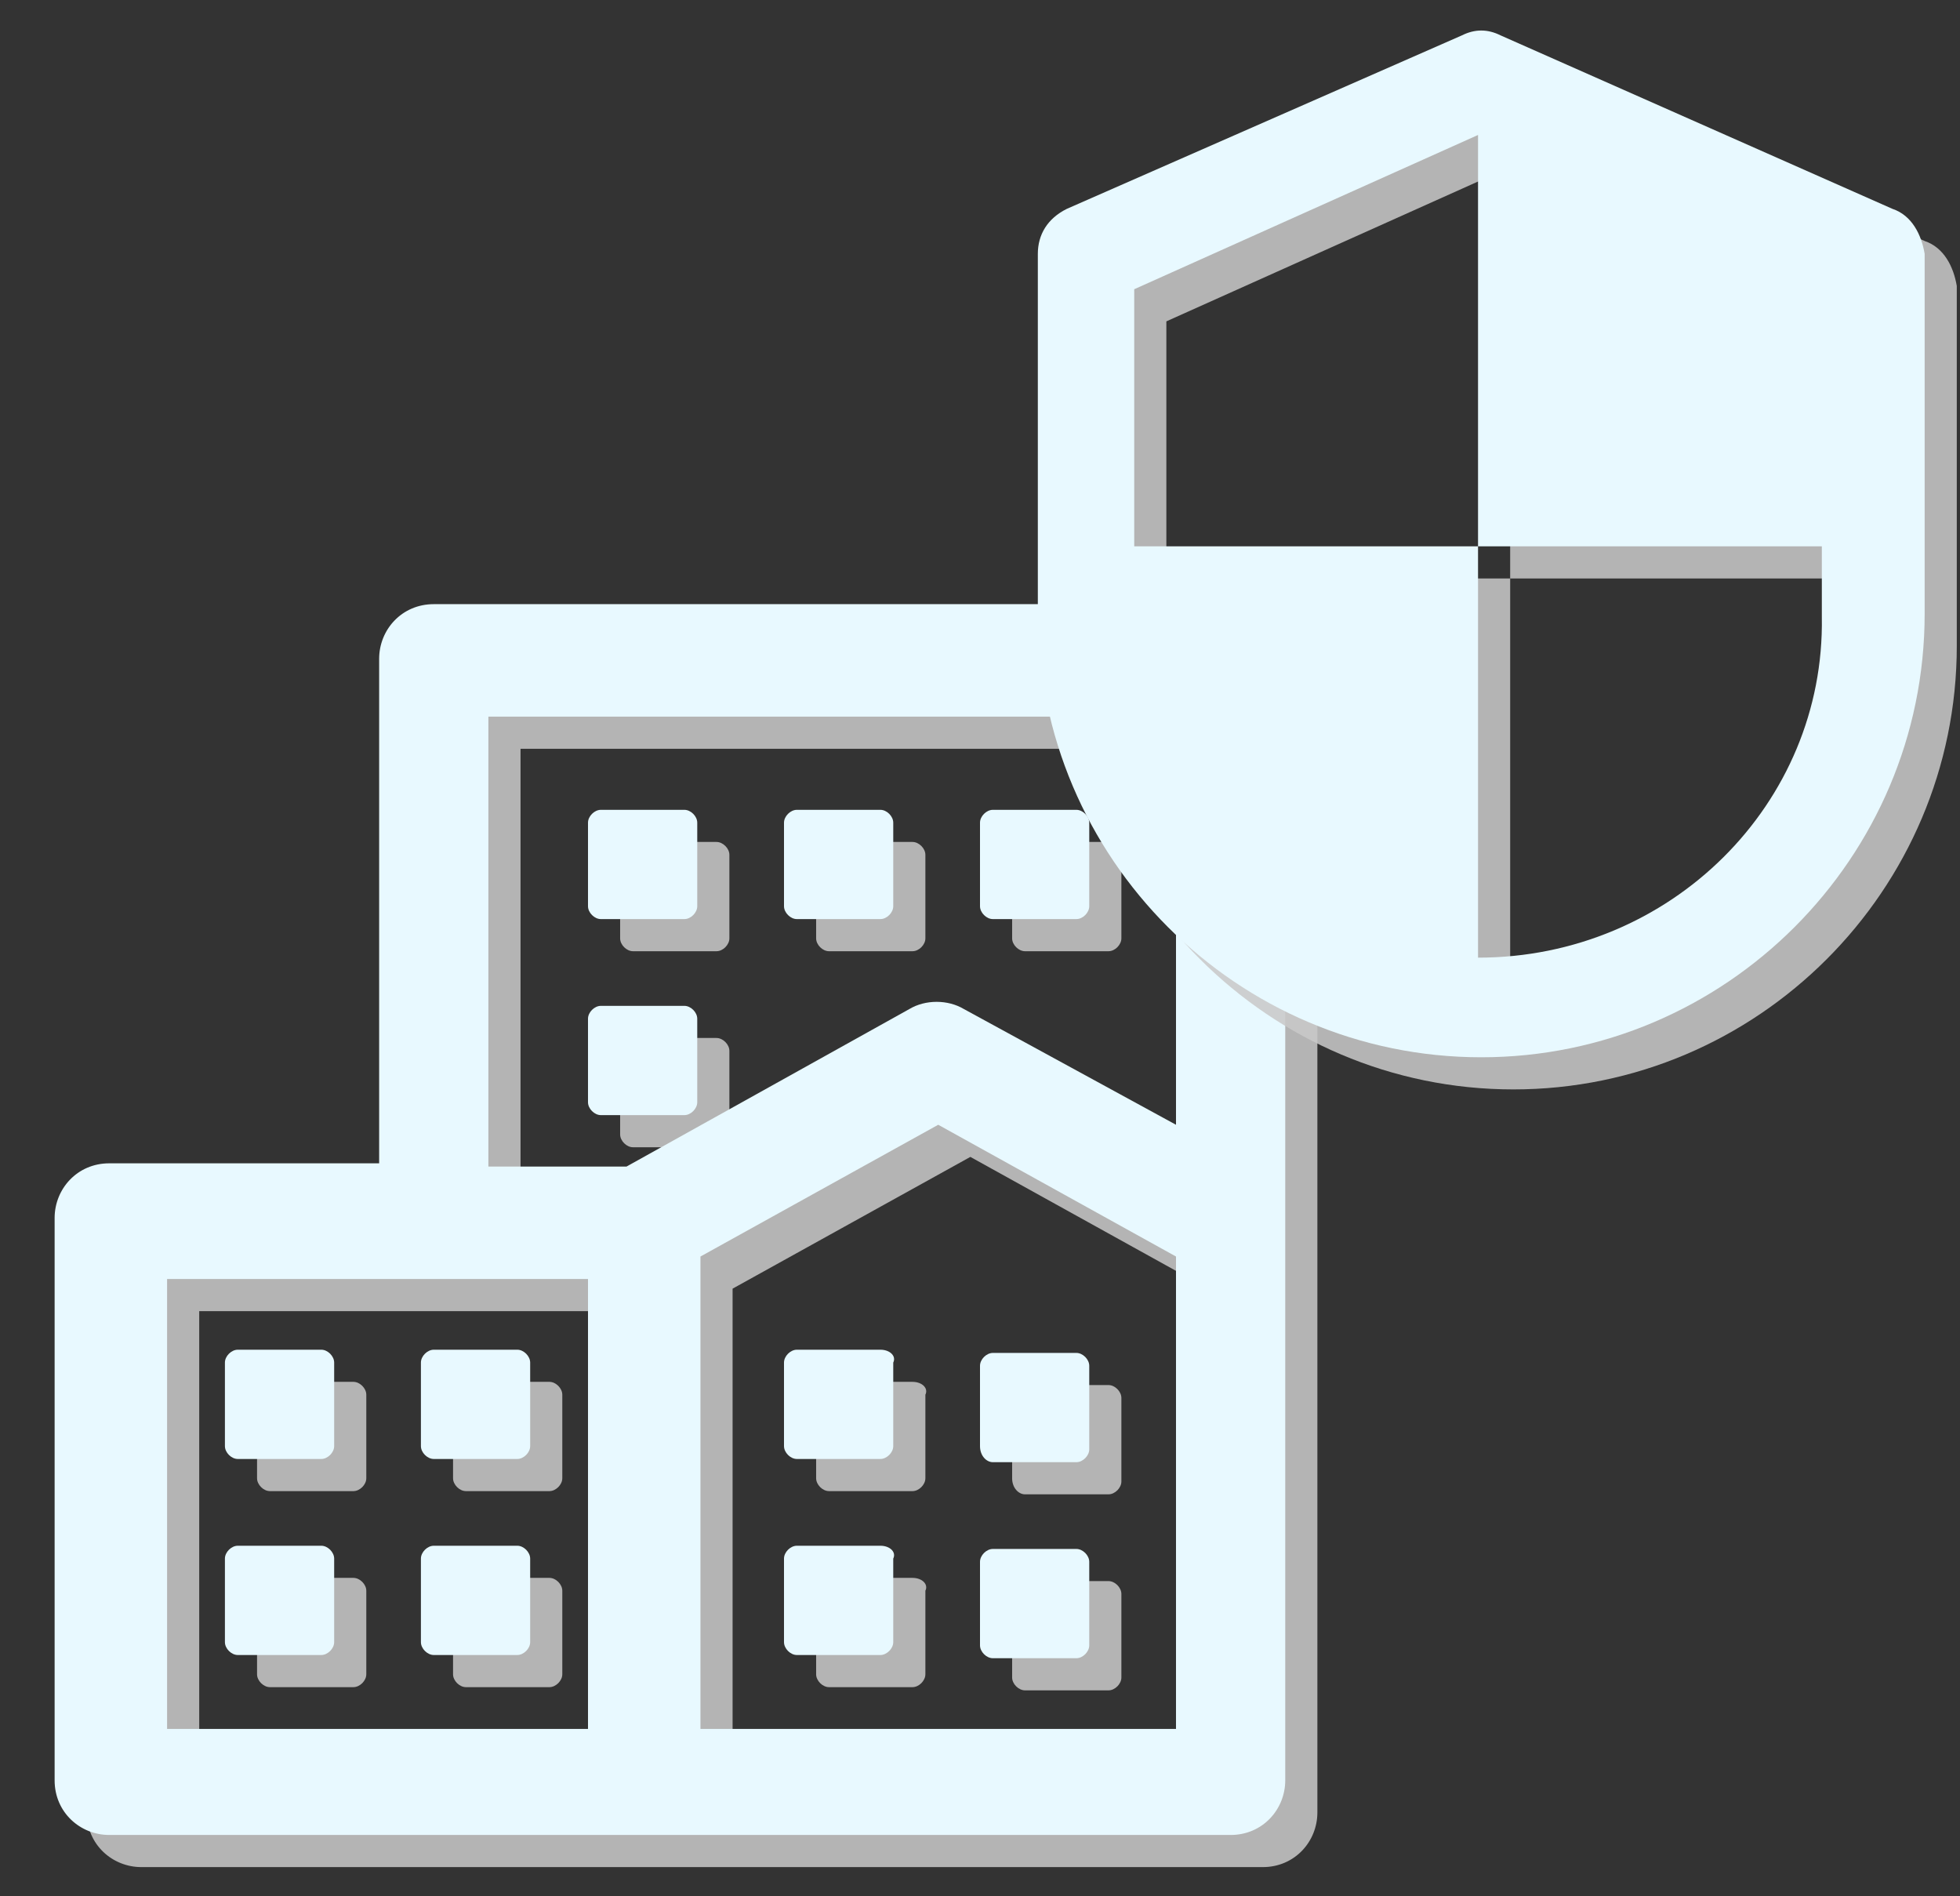 <?xml version="1.0" encoding="utf-8"?>
<!-- Generator: Adobe Illustrator 25.1.0, SVG Export Plug-In . SVG Version: 6.00 Build 0)  -->
<svg version="1.1" id="レイヤー_1" xmlns="http://www.w3.org/2000/svg" xmlns:xlink="http://www.w3.org/1999/xlink" x="0px"
	 y="0px" viewBox="0 0 61 59" style="enable-background:new 0 0 61 59;" xml:space="preserve">
<rect x="0" y="0" width="61" height="59" fill="#333333" stroke="none"/>
<style type="text/css">
	.st0{fill-rule:evenodd;clip-rule:evenodd;fill:#E8F9FF;}
	.st1{fill:#F2EDE0;}
	.st2{opacity:0.86;}
	.st3{fill:#C9C9C9;}
	.st4{fill:#E8F9FF;}
</style>
<g>
	<path class="st0" d="M27.9,106c-0.6-1.8-3.2-1.8-5.2-1.8c-1.9,0-4.5,1.8-5.8,2.9c0-0.6-1.3-1.2-1.9-1.8c-1.9-0.6-3.2-1.2-4.5-2.3
		c-2.6-1.8-7.1-2.9-10.3-2.9c-0.6,0-3.2,0.6-6.5,1.8c-1.3,0-3.2,0-3.9,0l0,0c0-0.6-0.6-0.6-1.3-0.6c-7.8,0-7.8,0-7.8,0
		c-0.6,0-0.6,0-0.6,0.6c0,14.6,0,14.6,0,14.6c0,0.6,0,1.2,0.6,1.2c7.8,0,7.8,0,7.8,0c0.6,0,1.3-0.6,1.3-1.2c0-2.9,0-2.9,0-2.9
		c2.6-0.6,5.8-0.6,7.1,0c3.2,1.2,11.6,4.1,13.6,4.1c1.3,0,4.5-1.8,8.4-3.5c1.3-0.6,1.3-0.6,1.3-0.6c2.6-1.2,5.2-4.1,7.1-5.3
		c0-0.6,0-0.6,0.6-0.6C28.6,107.1,28.6,106.5,27.9,106L27.9,106z M-12.2,115.9c-5.8,0-5.8,0-5.8,0c0-12.8,0-12.8,0-12.8
		c5.8,0,5.8,0,5.8,0l0,0c0,9.9,0,9.9,0,9.9V115.9L-12.2,115.9L-12.2,115.9z M25.3,107.1c-1.3,1.2-3.9,3.5-5.8,4.7
		c-1.3,0.6-1.3,0.6-1.3,0.6c-2.6,1.2-7.1,3.5-7.8,3.5c-1.3,0-9.1-2.3-12.3-4.1c-1.3,0-2.6-0.6-3.9-0.6c-1.8,0-3.8,0.6-4.4,0.6
		c0-8.2,0-8.2,0-8.2c0.6,0,2.6,0,4.5,0c3.2-1.2,5.2-1.8,6.5-1.8c1.9,0,5.8,0.6,8.4,2.9c1.3,0.6,3.2,1.8,4.5,2.3
		c0.6,0.6,1.3,0.6,1.9,1.2c-0.6,0.6-2.6,1.2-3.9,1.2c-1.3,0-4.5-1.2-6.5-2.3c-0.6-0.6-1.3,0-1.3,0c-0.6,0.6-0.6,1.2,0,1.2
		c0.6,0.6,5.2,2.9,7.8,2.9s5.2-1.8,5.8-2.3c1.3-1.2,3.9-2.9,5.2-2.9s2.6,0,3.2,0.6C26,106.5,26,106.5,25.3,107.1L25.3,107.1z"/>
</g>
<g>
	<g>
		<path class="st1" d="M125.7,119.3h-0.3V118c0-1.3-0.9-2.4-2.1-2.8v-1.2h1c0.3,0,0.5-0.1,0.6-0.3c0.1-0.2,0.2-0.5,0.1-0.7l-1.4-3.7
			c-0.1-0.3-0.4-0.5-0.7-0.5h-12.3c-0.3,0-0.6,0.2-0.7,0.5l-1.4,3.7c-0.1,0.2-0.1,0.5,0.1,0.7c0.1,0.2,0.4,0.3,0.6,0.3h1v11.2
			c0,0.4,0.4,0.8,0.8,0.8h14.6c0.4,0,0.8-0.4,0.8-0.8v-5.2C126.5,119.7,126.1,119.3,125.7,119.3L125.7,119.3z M123.9,118v1.3h-2.6
			V118c0-0.7,0.6-1.3,1.3-1.3S123.9,117.3,123.9,118L123.9,118z M111.2,110.4h11.3l0.8,2.1h-0.7h0h-11.5h0h-0.7L111.2,110.4z
			 M111.8,114.1h9.9v1.2c-1.2,0.3-2.1,1.5-2.1,2.8v1.3h-0.3c-0.4,0-0.8,0.4-0.8,0.8v4.4h-6.8V114.1z M124.9,124.5h-4.7v-3.7h4.7
			V124.5z"/>
	</g>
</g>
<g>
	<g class="st2">
		<path class="st3" d="M39.3,19.8H14.5c-1,0-1.7,0.8-1.7,1.7v15.7H4.4c-1,0-1.7,0.8-1.7,1.7v17.5c0,1,0.8,1.7,1.7,1.7h34.9
			c1,0,1.7-0.8,1.7-1.7V21.6C41.1,20.6,40.3,19.8,39.3,19.8L39.3,19.8z M16.2,23.3h21.4v12.7L31,32.4c-0.5-0.3-1.2-0.3-1.7,0
			l-8.8,4.9h-4.3V23.3z M6.2,40.8h13.1v14H6.2V40.8z M37.6,54.8H22.8V40.1l7.4-4.1l7.4,4.1L37.6,54.8L37.6,54.8z"/>
		<path class="st3" d="M11,43H8.4c-0.2,0-0.4,0.2-0.4,0.4V46c0,0.2,0.2,0.4,0.4,0.4H11c0.2,0,0.4-0.2,0.4-0.4v-2.6
			C11.4,43.2,11.2,43,11,43L11,43z"/>
		<path class="st3" d="M17.1,43h-2.6c-0.2,0-0.4,0.2-0.4,0.4V46c0,0.2,0.2,0.4,0.4,0.4h2.6c0.2,0,0.4-0.2,0.4-0.4v-2.6
			C17.5,43.2,17.3,43,17.1,43L17.1,43z"/>
		<path class="st3" d="M11,49.1H8.4c-0.2,0-0.4,0.2-0.4,0.4v2.6c0,0.2,0.2,0.4,0.4,0.4H11c0.2,0,0.4-0.2,0.4-0.4v-2.6
			C11.4,49.3,11.2,49.1,11,49.1L11,49.1z"/>
		<path class="st3" d="M17.1,49.1h-2.6c-0.2,0-0.4,0.2-0.4,0.4v2.6c0,0.2,0.2,0.4,0.4,0.4h2.6c0.2,0,0.4-0.2,0.4-0.4v-2.6
			C17.5,49.3,17.3,49.1,17.1,49.1L17.1,49.1z"/>
		<path class="st3" d="M28.4,43h-2.6c-0.2,0-0.4,0.2-0.4,0.4V46c0,0.2,0.2,0.4,0.4,0.4h2.6c0.2,0,0.4-0.2,0.4-0.4v-2.6
			C28.9,43.2,28.7,43,28.4,43L28.4,43z"/>
		<path class="st3" d="M31.9,46.5h2.6c0.2,0,0.4-0.2,0.4-0.4v-2.6c0-0.2-0.2-0.4-0.4-0.4h-2.6c-0.2,0-0.4,0.2-0.4,0.4V46
			C31.5,46.3,31.7,46.5,31.9,46.5L31.9,46.5z"/>
		<path class="st3" d="M28.4,49.1h-2.6c-0.2,0-0.4,0.2-0.4,0.4v2.6c0,0.2,0.2,0.4,0.4,0.4h2.6c0.2,0,0.4-0.2,0.4-0.4v-2.6
			C28.9,49.3,28.7,49.1,28.4,49.1L28.4,49.1z"/>
		<path class="st3" d="M31.9,52.6h2.6c0.2,0,0.4-0.2,0.4-0.4v-2.6c0-0.2-0.2-0.4-0.4-0.4h-2.6c-0.2,0-0.4,0.2-0.4,0.4v2.6
			C31.5,52.4,31.7,52.6,31.9,52.6L31.9,52.6z"/>
		<path class="st3" d="M19.7,29.6h2.6c0.2,0,0.4-0.2,0.4-0.4v-2.6c0-0.2-0.2-0.4-0.4-0.4h-2.6c-0.2,0-0.4,0.2-0.4,0.4v2.6
			C19.3,29.4,19.5,29.6,19.7,29.6L19.7,29.6z"/>
		<path class="st3" d="M25.8,29.6h2.6c0.2,0,0.4-0.2,0.4-0.4v-2.6c0-0.2-0.2-0.4-0.4-0.4h-2.6c-0.2,0-0.4,0.2-0.4,0.4v2.6
			C25.4,29.4,25.6,29.6,25.8,29.6L25.8,29.6z"/>
		<path class="st3" d="M22.3,35.7c0.2,0,0.4-0.2,0.4-0.4v-2.6c0-0.2-0.2-0.4-0.4-0.4h-2.6c-0.2,0-0.4,0.2-0.4,0.4v2.6
			c0,0.2,0.2,0.4,0.4,0.4H22.3z"/>
		<path class="st3" d="M31.9,29.6h2.6c0.2,0,0.4-0.2,0.4-0.4v-2.6c0-0.2-0.2-0.4-0.4-0.4h-2.6c-0.2,0-0.4,0.2-0.4,0.4v2.6
			C31.5,29.4,31.7,29.6,31.9,29.6L31.9,29.6z"/>
	</g>
	<g>
		<g>
			<path class="st4" d="M38.3,18.8H13.5c-1,0-1.7,0.8-1.7,1.7v15.7H3.4c-1,0-1.7,0.8-1.7,1.7v17.5c0,1,0.8,1.7,1.7,1.7h34.9
				c1,0,1.7-0.8,1.7-1.7V20.6C40.1,19.6,39.3,18.8,38.3,18.8L38.3,18.8z M15.2,22.3h21.4v12.7L30,31.4c-0.5-0.3-1.2-0.3-1.7,0
				l-8.8,4.9h-4.3V22.3z M5.2,39.8h13.1v14H5.2V39.8z M36.6,53.8H21.8V39.1l7.4-4.1l7.4,4.1L36.6,53.8L36.6,53.8z"/>
			<path class="st4" d="M10,42H7.4c-0.2,0-0.4,0.2-0.4,0.4V45c0,0.2,0.2,0.4,0.4,0.4H10c0.2,0,0.4-0.2,0.4-0.4v-2.6
				C10.4,42.2,10.2,42,10,42L10,42z"/>
			<path class="st4" d="M16.1,42h-2.6c-0.2,0-0.4,0.2-0.4,0.4V45c0,0.2,0.2,0.4,0.4,0.4h2.6c0.2,0,0.4-0.2,0.4-0.4v-2.6
				C16.5,42.2,16.3,42,16.1,42L16.1,42z"/>
			<path class="st4" d="M10,48.1H7.4c-0.2,0-0.4,0.2-0.4,0.4v2.6c0,0.2,0.2,0.4,0.4,0.4H10c0.2,0,0.4-0.2,0.4-0.4v-2.6
				C10.4,48.3,10.2,48.1,10,48.1L10,48.1z"/>
			<path class="st4" d="M16.1,48.1h-2.6c-0.2,0-0.4,0.2-0.4,0.4v2.6c0,0.2,0.2,0.4,0.4,0.4h2.6c0.2,0,0.4-0.2,0.4-0.4v-2.6
				C16.5,48.3,16.3,48.1,16.1,48.1L16.1,48.1z"/>
			<path class="st4" d="M27.4,42h-2.6c-0.2,0-0.4,0.2-0.4,0.4V45c0,0.2,0.2,0.4,0.4,0.4h2.6c0.2,0,0.4-0.2,0.4-0.4v-2.6
				C27.9,42.2,27.7,42,27.4,42L27.4,42z"/>
			<path class="st4" d="M30.9,45.5h2.6c0.2,0,0.4-0.2,0.4-0.4v-2.6c0-0.2-0.2-0.4-0.4-0.4h-2.6c-0.2,0-0.4,0.2-0.4,0.4V45
				C30.5,45.3,30.7,45.5,30.9,45.5L30.9,45.5z"/>
			<path class="st4" d="M27.4,48.1h-2.6c-0.2,0-0.4,0.2-0.4,0.4v2.6c0,0.2,0.2,0.4,0.4,0.4h2.6c0.2,0,0.4-0.2,0.4-0.4v-2.6
				C27.9,48.3,27.7,48.1,27.4,48.1L27.4,48.1z"/>
			<path class="st4" d="M30.9,51.6h2.6c0.2,0,0.4-0.2,0.4-0.4v-2.6c0-0.2-0.2-0.4-0.4-0.4h-2.6c-0.2,0-0.4,0.2-0.4,0.4v2.6
				C30.5,51.4,30.7,51.6,30.9,51.6L30.9,51.6z"/>
			<path class="st4" d="M18.7,28.6h2.6c0.2,0,0.4-0.2,0.4-0.4v-2.6c0-0.2-0.2-0.4-0.4-0.4h-2.6c-0.2,0-0.4,0.2-0.4,0.4v2.6
				C18.3,28.4,18.5,28.6,18.7,28.6L18.7,28.6z"/>
			<path class="st4" d="M24.8,28.6h2.6c0.2,0,0.4-0.2,0.4-0.4v-2.6c0-0.2-0.2-0.4-0.4-0.4h-2.6c-0.2,0-0.4,0.2-0.4,0.4v2.6
				C24.4,28.4,24.6,28.6,24.8,28.6L24.8,28.6z"/>
			<path class="st4" d="M21.3,34.7c0.2,0,0.4-0.2,0.4-0.4v-2.6c0-0.2-0.2-0.4-0.4-0.4h-2.6c-0.2,0-0.4,0.2-0.4,0.4v2.6
				c0,0.2,0.2,0.4,0.4,0.4H21.3z"/>
			<path class="st4" d="M30.9,28.6h2.6c0.2,0,0.4-0.2,0.4-0.4v-2.6c0-0.2-0.2-0.4-0.4-0.4h-2.6c-0.2,0-0.4,0.2-0.4,0.4v2.6
				C30.5,28.4,30.7,28.6,30.9,28.6L30.9,28.6z"/>
		</g>
	</g>
</g>
<g>
	<g class="st2">
		<path class="st3" d="M59.9,7.5L47.7,2.1c-0.4-0.2-0.8-0.2-1.2,0L34.2,7.5c-0.6,0.3-0.9,0.8-0.9,1.4v11.2c0,7.6,6.2,13.8,13.8,13.8
			c7.6,0,13.8-6.2,13.8-13.8V8.9C60.8,8.3,60.5,7.7,59.9,7.5L59.9,7.5z M47,30.8V18H36.3v-8L47,5.2V18h10.7v2.2
			C57.8,26,53,30.8,47,30.8L47,30.8z"/>
	</g>
	<g>
		<g>
			<path class="st4" d="M58.9,6.5L46.7,1.1c-0.4-0.2-0.8-0.2-1.2,0L33.2,6.5c-0.6,0.3-0.9,0.8-0.9,1.4v11.2
				c0,7.6,6.2,13.8,13.8,13.8c7.6,0,13.8-6.2,13.8-13.8V7.9C59.8,7.3,59.5,6.7,58.9,6.5L58.9,6.5z M46,29.8V17H35.3v-8L46,4.2V17
				h10.7v2.2C56.8,25,52,29.8,46,29.8L46,29.8z"/>
		</g>
	</g>
</g>
</svg>
